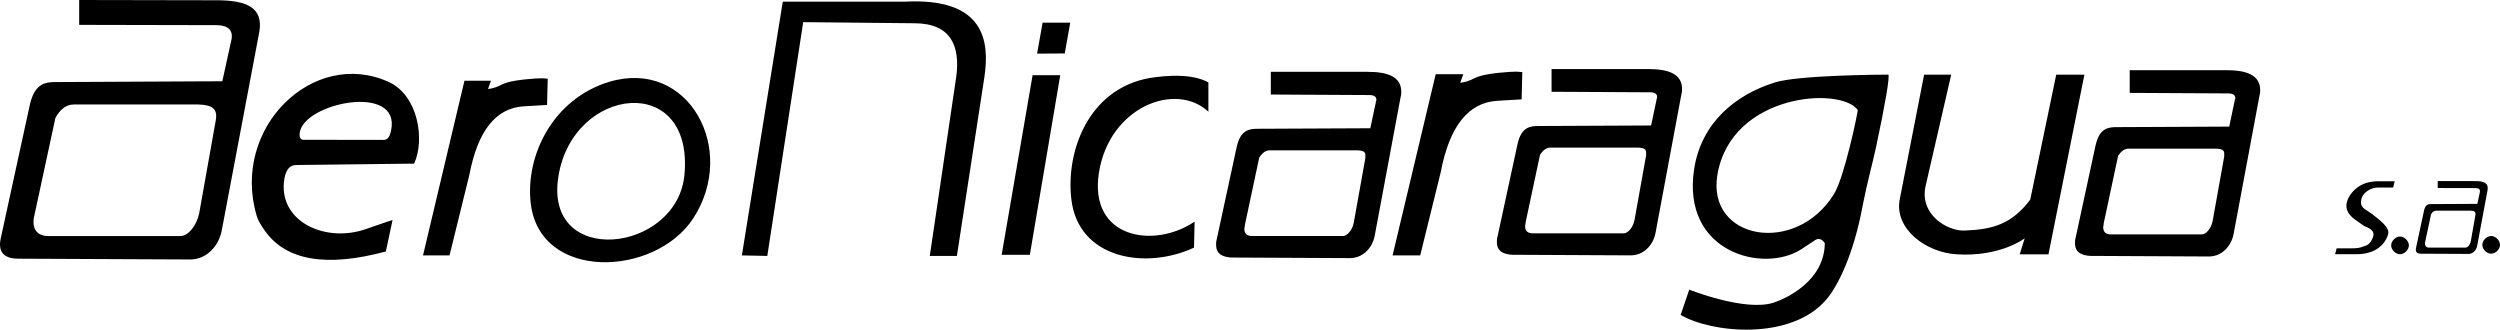 <svg xmlns="http://www.w3.org/2000/svg" width="400" height="52.749" viewBox="0 0 400 52.749"><path d="M35.572 13l-26.44.13c-1.72-.014-3.628.048-4.402 3.84L.12 38.123c-.627 2.822 1.317 3.266 2.82 3.266l27.395.126c2.665.046 4.668-2.11 5.144-4.636L41.5 5.046c.618-3.803-1.947-5.04-7.057-5.005L12.67 0v3.978l22.12.048c1.62.055 2.64.75 2.198 2.517L35.572 13zm117.53 27.95l4.42-28.74c.796-5.57.088-12.645-12.824-11.94h-19.455L118.7 40.864l4.067.086 5.747-37.406 17.775.177c5.924 0 7.34 3.716 6.72 8.49l-4.244 28.74h4.335zM302.114 11.94c-.975 0-14.296.068-18.092 1.24-6.46 1.99-11.8 6.542-12.948 13.795-2.122 13.53 11.207 16.802 17.158 12.887l2.2-1.448c.534-.35 1.05-.193 1.535.483-.04 6.162-6.388 8.946-8.193 9.53-4.58 1.478-13.497-2.086-13.497-2.086l-1.37 4.044c4.898 2.9 17.64 4.18 23.3-2.454 1.68-1.943 4.33-6.896 5.837-15.12.708-3.63 1.502-6.4 2.13-9.303 1.348-6.294 2.29-11.568 1.94-11.568zM219.25 20.52l-17.957.084c-1.32 0-2.83.085-3.443 3.01l-3.19 14.76c-.083.274-.083.538-.083.805 0 1.76 1.5 1.942 2.387 2.027l19.016.093c2.126 0 3.623-1.677 3.983-3.632l4.147-22.194c.093-.264.093-.528.093-.792 0-2.48-2.3-3.188-5.392-3.188H203.33v3.632l15.745.084c.792 0 1.152.264 1.152.792 0 .096-.094.18-.094.36l-.88 4.158zm44.928-.444l-17.96.085c-1.32 0-2.83.085-3.44 3.01l-3.192 14.76c-.084.275-.084.54-.084.803 0 1.764 1.502 1.943 2.388 2.028l19.016.096c2.12 0 3.623-1.677 3.983-3.632l4.145-22.196c.094-.264.094-.528.094-.792 0-2.48-2.3-3.188-5.393-3.188h-15.484v3.632l15.746.084c.79 0 1.15.264 1.15.792 0 .096-.093.18-.093.36l-.88 4.16zm92.5.18l-17.96.084c-1.32 0-2.832.087-3.447 3.01l-3.185 14.76c-.085.274-.085.538-.085.805 0 1.76 1.498 1.943 2.388 2.028l19.016.095c2.12 0 3.62-1.677 3.978-3.632l4.152-22.196c.093-.264.093-.528.093-.792 0-2.48-2.303-3.188-5.396-3.188h-15.478v3.632l15.745.084c.792 0 1.152.264 1.152.792 0 .096-.1.18-.1.36l-.873 4.158zm-23.175-8.31h-4.507l-4.156 19.986c-2.92 3.892-5.926 4.777-10.437 4.953-2.738.177-7.43-2.565-6.278-7.252l4.068-17.686h-4.334l-3.89 19.896c-.975 4.69 4.155 8.578 9.108 8.845 6.898.44 10.788-2.477 10.877-2.565l-.797 2.565h4.598l5.747-28.74zm-324.64 6.93c.722-1.353 1.735-2.157 2.93-2.157h19.985c2.12.088 3.095.618 2.74 2.564l-2.65 14.858c-.445 2.035-1.77 3.626-3.008 3.626H7.725c-1.857 0-2.742-1.238-2.212-3.362l3.35-15.53zM84.91 32.482c1.428 12.596 19.906 11.824 26.006 2.452 7.163-10.966-.708-25.646-13.442-21.843-9.02 2.74-13.424 11.807-12.563 19.39zM45.42 29.225c.166-1.912.853-2.854 2.06-2.825l18.78-.22c1.767-3.803.654-10.938-4.087-13.077-12.086-5.465-25.27 7.417-21.1 21.433.247.842.786 1.643 1.278 2.344 3.366 4.807 9.827 5.927 19.384 3.357L62.81 35.2s-1.417.442-4.157 1.416c-6.455 2.3-13.79-1.026-13.235-7.392zm229.367-1.282c2.21-12.998 19.72-14.15 22.457-10.346 0 .44-2.122 10.7-3.8 13.442-6.103 9.905-20.426 7.34-18.657-3.096zm-83.652 7.518c-6.546 4.424-16.98 2.663-15.3-7.866 1.678-10.526 12.29-14.59 17.508-9.723v-4.688c-2.564-1.415-6.545-1.15-9.376-.707-9.905 1.764-13.442 11.846-12.555 19.364 1.067 9.544 11.848 11.404 19.63 7.78l.093-4.16zm39.39-7.95c1.396-7.32 4.414-11.116 9.068-11.387l3.868-.228.107-4.356c-1.53-.192-2.724.058-3.41.077-.787.075-2.537.257-3.548.623-.737.185-1.475.85-2.974 1.006l.49-1.372h-4.414l-6.9 28.994h4.418l3.296-13.358zm-121.02.528c-1.234 12.47-22.544 14.855-20.156.177 2.3-14.507 21.75-16.712 20.156-.177zm-34.41-.053c1.34-7.053 4.244-10.713 8.716-10.974l3.72-.22.103-4.197c-1.468-.184-2.622.057-3.278.075-.758.073-2.437.248-3.41.6-.71.18-1.42.818-2.86.97l.47-1.324h-4.244l-6.63 27.944h4.244l3.168-12.873zm171.305-3.22c.53-.792 1.06-1.152 1.68-1.152h13.802c1.23 0 1.497.276 1.497.804v.444l-1.857 10.35c-.266 1.317-1.152 2.12-1.68 2.12h-14.593c-.792 0-1.236-.357-1.236-1.15 0-.18.09-.358.09-.622l2.3-10.793zm92.496.168c.528-.792 1.06-1.15 1.68-1.15h13.797c1.237 0 1.503.274 1.503.802v.444l-1.857 10.346c-.266 1.32-1.152 2.123-1.68 2.123h-14.593c-.792 0-1.236-.358-1.236-1.153 0-.177.084-.357.084-.62l2.304-10.794zm-137.412.264c.528-.792 1.054-1.15 1.675-1.15h13.802c1.235 0 1.496.274 1.496.802v.443L216.6 35.64c-.263 1.32-1.153 2.123-1.676 2.123h-14.596c-.792 0-1.234-.357-1.234-1.152 0-.178.085-.356.085-.62l2.302-10.793zM62.558 20.94c-.26 1.176-.63 1.526-1.516 1.437l-12.45-.006c-.52-.013-.732-.386-.636-1.12.616-4.833 16.323-8.02 14.602-.31zm333.82 11.677l-7.323.037c-.476-.003-1.004.013-1.218 1.08l-1.277 5.94c-.173.795.364.918.783.918l7.584.037c.737.01 1.288-.595 1.422-1.303l1.665-8.945c.173-1.067-.537-1.416-1.95-1.404l-6.027-.012v1.118l6.12.014c.45.016.733.21.61.707l-.39 1.812zm-22.766 8.06h3.294c1.404 0 2.303-.262 2.97-.592 1.15-.58 1.93-1.52 2.235-2.65.285-1.09-1.506-2.323-2.596-3.21l-1.204-.802c-.822-.615-.517-1.416-.43-1.764.2-.718 1.33-1.658 2.597-1.658h2.425l.253-1.004h-2.383c-1.572 0-2.378.285-3.077.665-1.12.633-1.93 1.68-2.196 2.672-.285 1.047.18 1.975 1.278 2.78l1.36.96c.277.272 2.072.536 1.512 1.952-.498 1.236-1.08 1.256-1.725 1.477-.24.105-.653.235-1.805.235h-2.257l-.25.936zM169.64 12.03h-4.424l-4.952 28.74h4.51l4.865-28.74zm219.32 22.28c.202-.38.482-.605.81-.605h5.535c.587.025.858.173.76.72l-.738 4.173c-.12.57-.49 1.018-.83 1.018h-5.85c-.516 0-.76-.348-.614-.945l.928-4.36zM170.36 8.553l.876-4.925h-4.42l-.885 4.952 4.43-.027zm228.227 29.21c-.71 0-1.418.71-1.418 1.416 0 .704.707 1.412 1.417 1.412.707 0 1.413-.708 1.413-1.413 0-.707-.708-1.417-1.413-1.417zm-14.585.084c-.708 0-1.413.71-1.413 1.416s.707 1.413 1.412 1.413c.71 0 1.418-.707 1.418-1.413 0-.706-.708-1.416-1.418-1.416z" fill-rule="evenodd"/></svg>